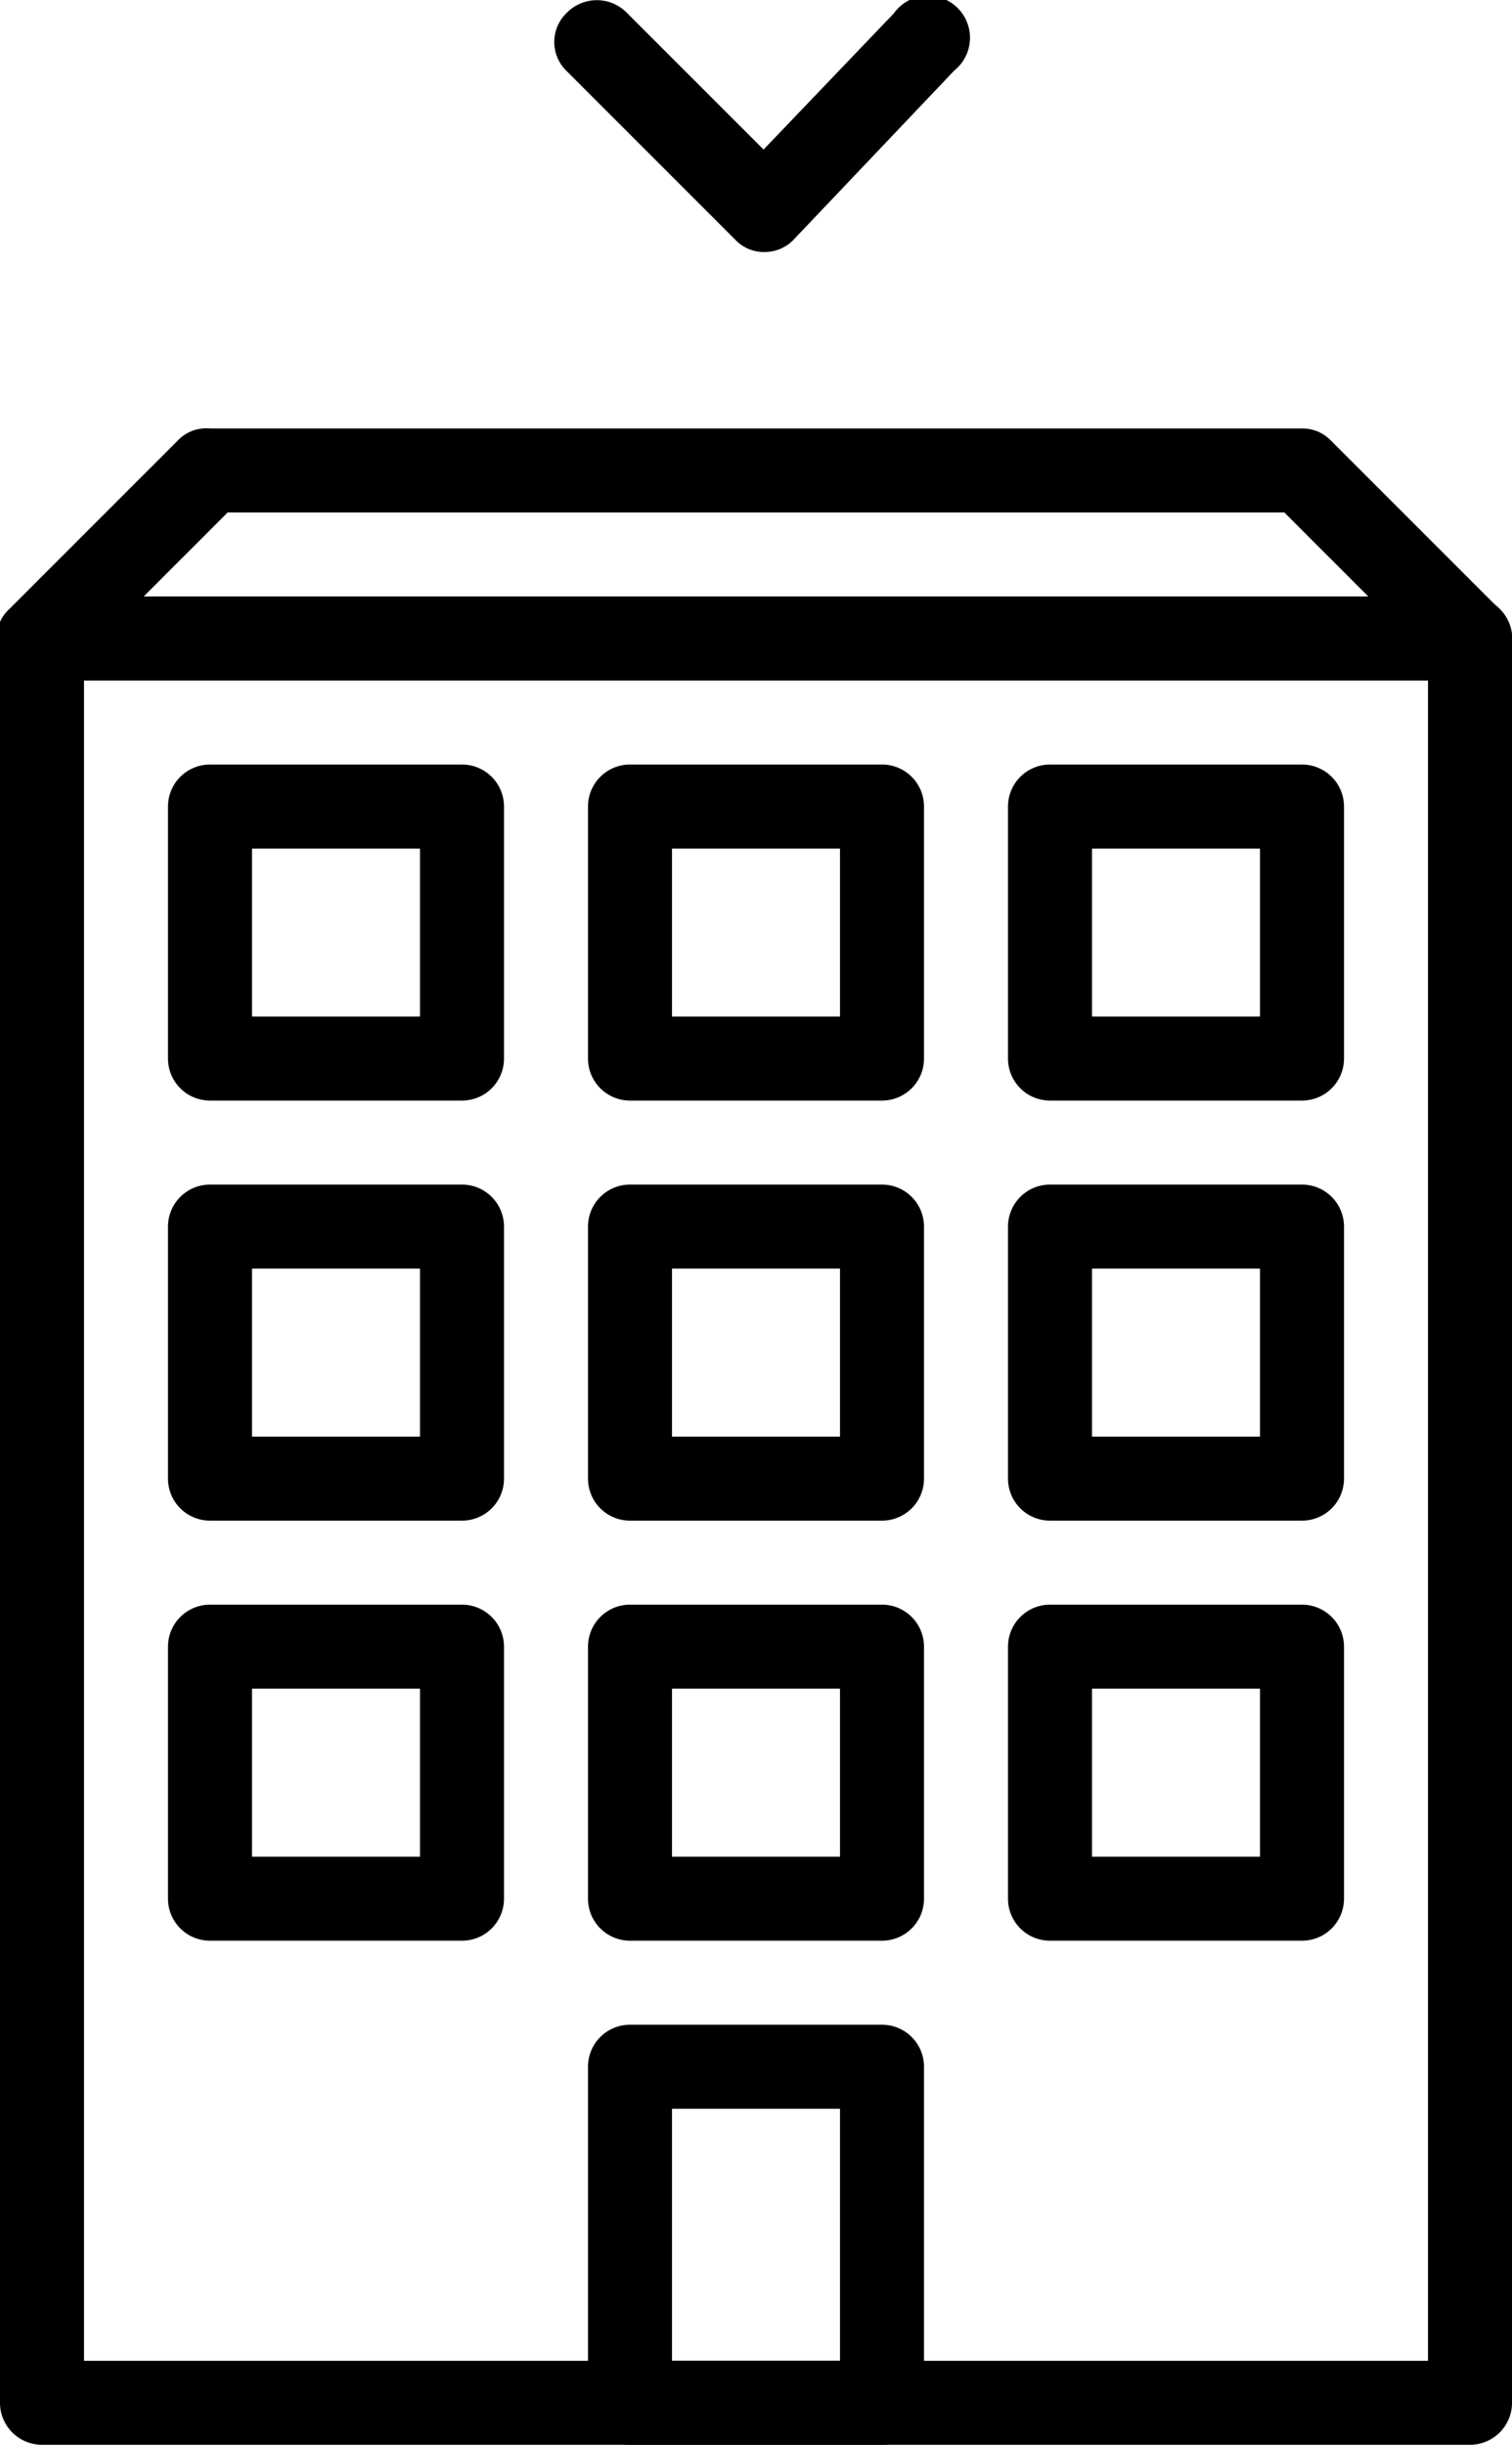 <svg xmlns="http://www.w3.org/2000/svg" viewBox="0 0 18 29.1"><title>f-terrace</title><path d="M17.5,29.1H.5a.5.5,0,0,1-.5-.5V7.6a.5.5,0,0,1,.5-.5h17a.5.5,0,0,1,.5.5v21A.5.5,0,0,1,17.5,29.1ZM1,28.1H17V8.1H1Z"/><path d="M10.5,29.1h-3a.5.5,0,0,1-.5-.5v-4a.5.5,0,0,1,.5-.5h3a.5.5,0,0,1,.5.5v4A.5.5,0,0,1,10.5,29.1ZM8,28.1h2v-3H8Z"/><path d="M10.5,23.1h-3a.5.5,0,0,1-.5-.5v-3a.5.5,0,0,1,.5-.5h3a.5.5,0,0,1,.5.5v3A.5.5,0,0,1,10.5,23.1ZM8,22.1h2v-2H8Z"/><path d="M15.5,23.1h-3a.5.5,0,0,1-.5-.5v-3a.5.5,0,0,1,.5-.5h3a.5.5,0,0,1,.5.5v3A.5.5,0,0,1,15.5,23.1Zm-2.5-1h2v-2H13Z"/><path d="M5.5,23.1h-3a.5.5,0,0,1-.5-.5v-3a.5.5,0,0,1,.5-.5h3a.5.5,0,0,1,.5.5v3A.5.5,0,0,1,5.5,23.1ZM3,22.1H5v-2H3Z"/><path d="M10.5,18.1h-3a.5.5,0,0,1-.5-.5v-3a.5.5,0,0,1,.5-.5h3a.5.5,0,0,1,.5.5v3A.5.5,0,0,1,10.5,18.1ZM8,17.1h2v-2H8Z"/><path d="M15.5,18.1h-3a.5.5,0,0,1-.5-.5v-3a.5.5,0,0,1,.5-.5h3a.5.5,0,0,1,.5.5v3A.5.5,0,0,1,15.5,18.1Zm-2.5-1h2v-2H13Z"/><path d="M5.5,18.1h-3a.5.5,0,0,1-.5-.5v-3a.5.5,0,0,1,.5-.5h3a.5.5,0,0,1,.5.5v3A.5.5,0,0,1,5.5,18.1ZM3,17.1H5v-2H3Z"/><path d="M10.5,13.1h-3a.5.5,0,0,1-.5-.5v-3a.5.5,0,0,1,.5-.5h3a.5.5,0,0,1,.5.5v3A.5.5,0,0,1,10.5,13.1ZM8,12.1h2v-2H8Z"/><path d="M15.5,13.1h-3a.5.5,0,0,1-.5-.5v-3a.5.5,0,0,1,.5-.5h3a.5.5,0,0,1,.5.5v3A.5.5,0,0,1,15.5,13.1Zm-2.5-1h2v-2H13Z"/><path d="M5.5,13.1h-3a.5.5,0,0,1-.5-.5v-3a.5.5,0,0,1,.5-.5h3a.5.5,0,0,1,.5.5v3A.5.5,0,0,1,5.5,13.1ZM3,12.1H5v-2H3Z"/><path d="M17.5,8.1H.5A.5.5,0,0,1,0,7.79a.47.47,0,0,1,.11-.54l2-2A.47.47,0,0,1,2.5,5.1h13a.47.47,0,0,1,.35.15l2,2a.47.47,0,0,1,.11.54A.5.5,0,0,1,17.5,8.1ZM1.71,7.1H16.29l-1-1H2.71Z"/><path d="M9.1,3a.47.47,0,0,1-.35-.15l-2-2a.48.48,0,0,1,0-.7.5.5,0,0,1,.71,0L9.09,1.78,10.64.16a.5.5,0,1,1,.72.68l-1.9,2A.48.48,0,0,1,9.11,3Z"/></svg>
